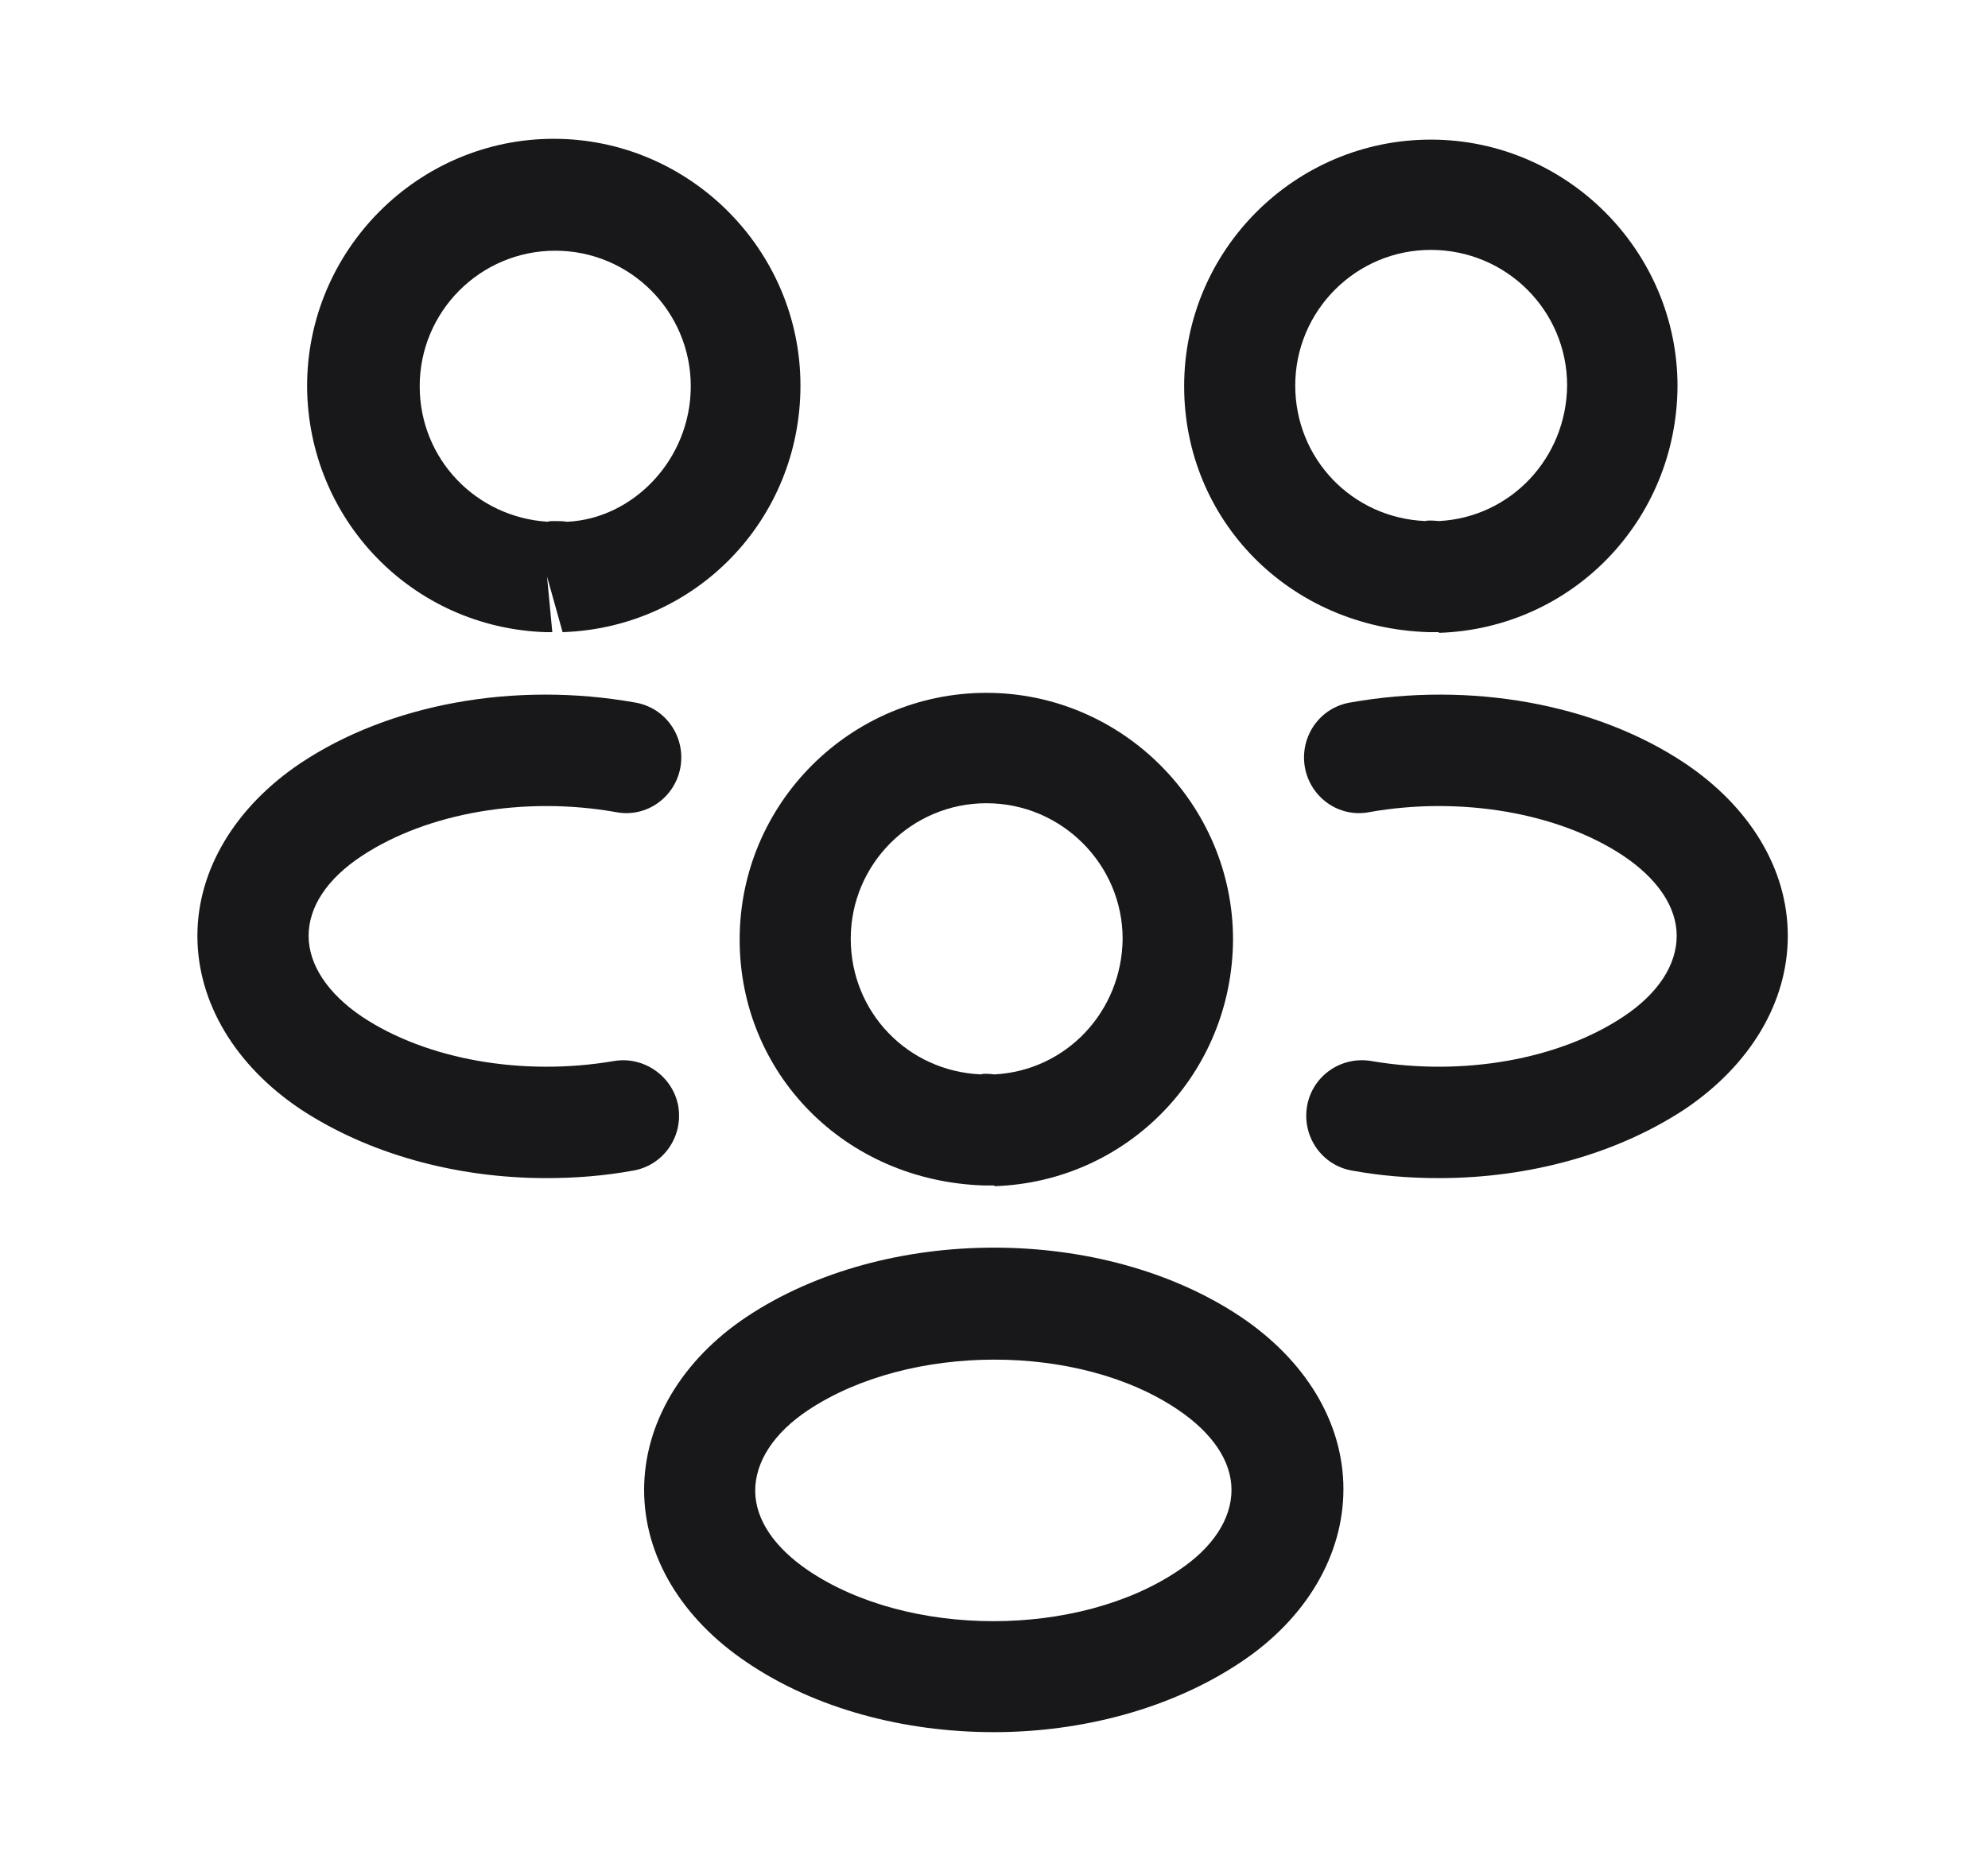 <svg width="17" height="16" viewBox="0 0 17 16" fill="none" xmlns="http://www.w3.org/2000/svg">
<g id="vuesax/outline/people">
<g id="people">
<g id="Group 14011">
<path id="Vector" d="M12.299 5.406C12.28 5.406 12.267 5.406 12.248 5.406H12.216C11.019 5.368 10.126 4.443 10.126 3.303C10.126 2.137 11.076 1.194 12.235 1.194C13.395 1.194 14.345 2.144 14.345 3.303C14.338 4.45 13.445 5.374 12.305 5.412C12.305 5.406 12.305 5.406 12.299 5.406ZM12.235 2.137C11.596 2.137 11.076 2.657 11.076 3.297C11.076 3.924 11.564 4.431 12.191 4.456C12.197 4.45 12.248 4.45 12.305 4.456C12.919 4.424 13.395 3.917 13.401 3.297C13.401 2.657 12.882 2.137 12.235 2.137Z" fill="#18181B"/>
<path id="Vector_2" d="M12.305 10.075C12.058 10.075 11.811 10.056 11.564 10.011C11.304 9.967 11.133 9.72 11.177 9.46C11.222 9.2 11.469 9.029 11.729 9.074C12.508 9.207 13.331 9.061 13.882 8.694C14.18 8.497 14.338 8.25 14.338 8.003C14.338 7.756 14.174 7.515 13.882 7.319C13.331 6.952 12.495 6.806 11.71 6.945C11.45 6.996 11.203 6.819 11.158 6.559C11.114 6.299 11.285 6.052 11.545 6.008C12.577 5.824 13.648 6.02 14.408 6.527C14.965 6.901 15.288 7.433 15.288 8.003C15.288 8.567 14.972 9.105 14.408 9.485C13.832 9.865 13.084 10.075 12.305 10.075Z" fill="#18181B"/>
<path id="Vector_3" d="M4.678 5.406C4.672 5.406 4.666 5.406 4.666 5.406C3.525 5.368 2.632 4.443 2.626 3.303C2.626 2.137 3.576 1.187 4.735 1.187C5.895 1.187 6.845 2.137 6.845 3.297C6.845 4.443 5.952 5.368 4.811 5.406L4.678 4.931L4.723 5.406C4.71 5.406 4.691 5.406 4.678 5.406ZM4.742 4.456C4.78 4.456 4.811 4.456 4.849 4.462C5.413 4.437 5.907 3.93 5.907 3.303C5.907 2.663 5.388 2.144 4.748 2.144C4.108 2.144 3.589 2.663 3.589 3.303C3.589 3.924 4.07 4.424 4.685 4.462C4.691 4.456 4.716 4.456 4.742 4.456Z" fill="#18181B"/>
<path id="Vector_4" d="M4.672 10.075C3.893 10.075 3.145 9.865 2.569 9.485C2.012 9.112 1.688 8.573 1.688 8.003C1.688 7.439 2.012 6.901 2.569 6.527C3.329 6.02 4.4 5.824 5.432 6.008C5.692 6.052 5.863 6.299 5.819 6.559C5.774 6.819 5.527 6.996 5.267 6.945C4.482 6.806 3.652 6.952 3.095 7.319C2.797 7.515 2.639 7.756 2.639 8.003C2.639 8.25 2.803 8.497 3.095 8.694C3.646 9.061 4.469 9.207 5.248 9.074C5.508 9.029 5.755 9.207 5.8 9.46C5.844 9.72 5.673 9.967 5.413 10.011C5.166 10.056 4.919 10.075 4.672 10.075Z" fill="#18181B"/>
<path id="Vector_5" d="M8.498 10.138C8.479 10.138 8.466 10.138 8.447 10.138H8.416C7.218 10.1 6.325 9.175 6.325 8.035C6.325 6.869 7.275 5.925 8.435 5.925C9.594 5.925 10.544 6.876 10.544 8.035C10.538 9.181 9.644 10.106 8.504 10.144C8.504 10.138 8.504 10.138 8.498 10.138ZM8.435 6.869C7.795 6.869 7.275 7.389 7.275 8.028C7.275 8.656 7.763 9.162 8.39 9.188C8.397 9.181 8.447 9.181 8.504 9.188C9.119 9.156 9.594 8.649 9.6 8.028C9.6 7.395 9.081 6.869 8.435 6.869Z" fill="#18181B"/>
<path id="Vector_6" d="M8.498 14.813C7.738 14.813 6.977 14.616 6.388 14.217C5.831 13.843 5.508 13.311 5.508 12.741C5.508 12.178 5.825 11.633 6.388 11.259C7.573 10.473 9.429 10.473 10.607 11.259C11.165 11.633 11.488 12.165 11.488 12.735C11.488 13.299 11.171 13.843 10.607 14.217C10.018 14.61 9.258 14.813 8.498 14.813ZM6.914 12.057C6.616 12.254 6.458 12.501 6.458 12.748C6.458 12.995 6.623 13.235 6.914 13.432C7.769 14.008 9.22 14.008 10.075 13.432C10.373 13.235 10.531 12.988 10.531 12.741C10.531 12.494 10.366 12.254 10.075 12.057C9.226 11.481 7.776 11.487 6.914 12.057Z" fill="#18181B"/>
</g>
</g>
</g>
</svg>
